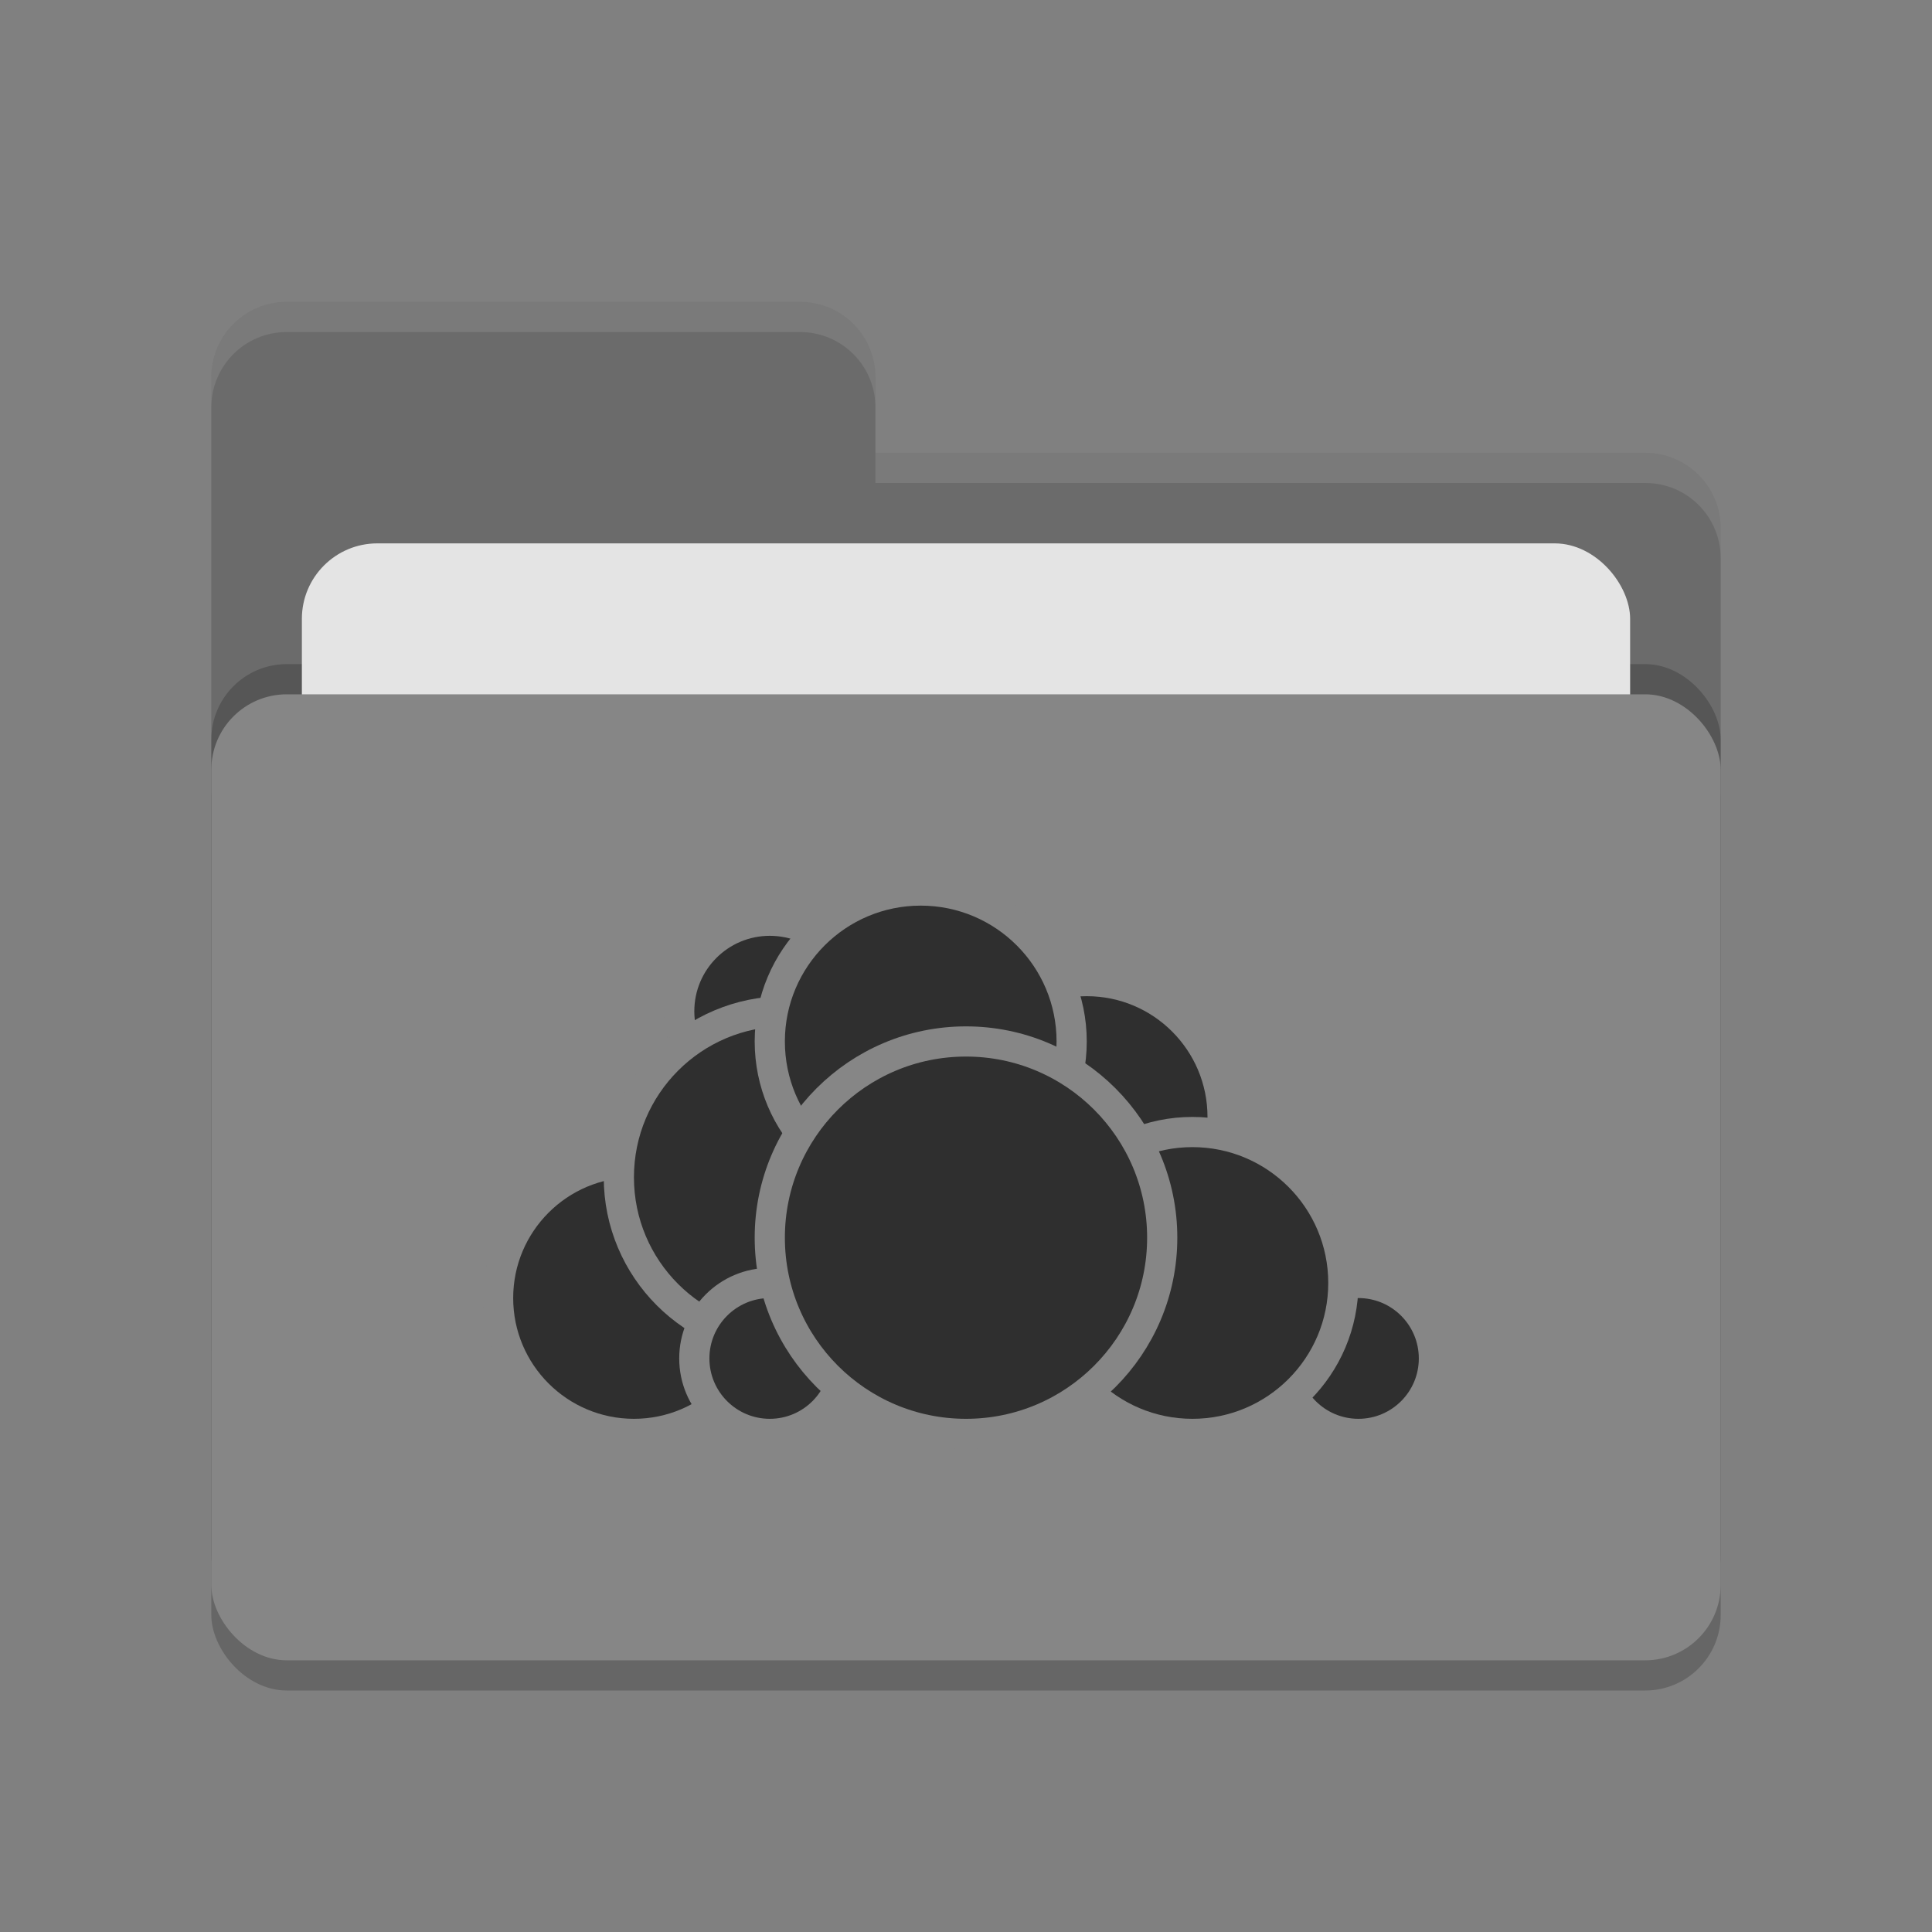 <svg xmlns="http://www.w3.org/2000/svg" width="64" height="64" version="1.1">
 <rect width="100%" height="100%" fill="#808080" stroke="none"/>
 <rect style="opacity:0.2" width="50" height="32" x="7" y="24" rx="2.5" ry="2.5"/>
 <path style="fill:#6b6b6b" d="M 7,44.5 C 7,45.885 8.115,47 9.5,47 H 54.5 C 55.885,47 57,45.885 57,44.5 V 17.5 C 57,16.115 55.885,15 54.5,15 H 29 V 12.5 C 29,11.115 27.885,10 26.5,10 H 9.5 C 8.115,10 7,11.115 7,12.5"/>
 <rect style="opacity:0.2" width="50" height="32" x="7" y="22" rx="2.5" ry="2.5"/>
 <rect style="fill:#e4e4e4" width="44" height="20" x="10" y="18" rx="2.5" ry="2.5"/>
 <rect style="fill:#868686" width="50" height="32" x="7" y="23" rx="2.5" ry="2.5"/>
 <path style="opacity:0.1;fill:#ffffff" d="M 9.5,10 C 8.115,10 7,11.115 7,12.5 V 13.5 C 7,12.115 8.115,11 9.5,11 H 26.5 C 27.885,11 29,12.115 29,13.5 V 12.5 C 29,11.115 27.885,10 26.5,10 Z M 29,15 V 16 H 54.5 C 55.89,16 57,17.115 57,18.5 V 17.5 C 57,16.115 55.89,15 54.5,15 Z"/>
 <g>
  <circle style="fill:#2f2f2f;stroke:#868686;stroke-linecap:round;stroke-linejoin:round" cx="36" cy="37" r="4.5"/>
  <circle style="fill:#2f2f2f;stroke:#868686;stroke-linecap:round;stroke-linejoin:round" cx="45" cy="45" r="2.5"/>
  <circle style="fill:#2f2f2f;stroke:#868686;stroke-linecap:round;stroke-linejoin:round" cx="39.5" cy="42.5" r="5"/>
  <circle style="fill:#2f2f2f;stroke:#868686;stroke-linecap:round;stroke-linejoin:round" cx="21" cy="43" r="4.5"/>
  <circle style="fill:#2f2f2f;stroke:#868686;stroke-linecap:round;stroke-linejoin:round" cx="25.5" cy="33.5" r="3"/>
  <circle style="fill:#2f2f2f;stroke:#868686;stroke-linecap:round;stroke-linejoin:round" cx="26" cy="39" r="5.5"/>
  <circle style="fill:#2f2f2f;stroke:#868686;stroke-linecap:round;stroke-linejoin:round" cx="25.5" cy="45" r="2.5"/>
  <circle style="fill:#2f2f2f;stroke:#868686;stroke-linecap:round;stroke-linejoin:round" cx="30.5" cy="34.5" r="5"/>
  <circle style="fill:#2f2f2f;stroke:#868686;stroke-linecap:round;stroke-linejoin:round" cx="32" cy="41" r="6.5"/>
 </g>
</svg>
